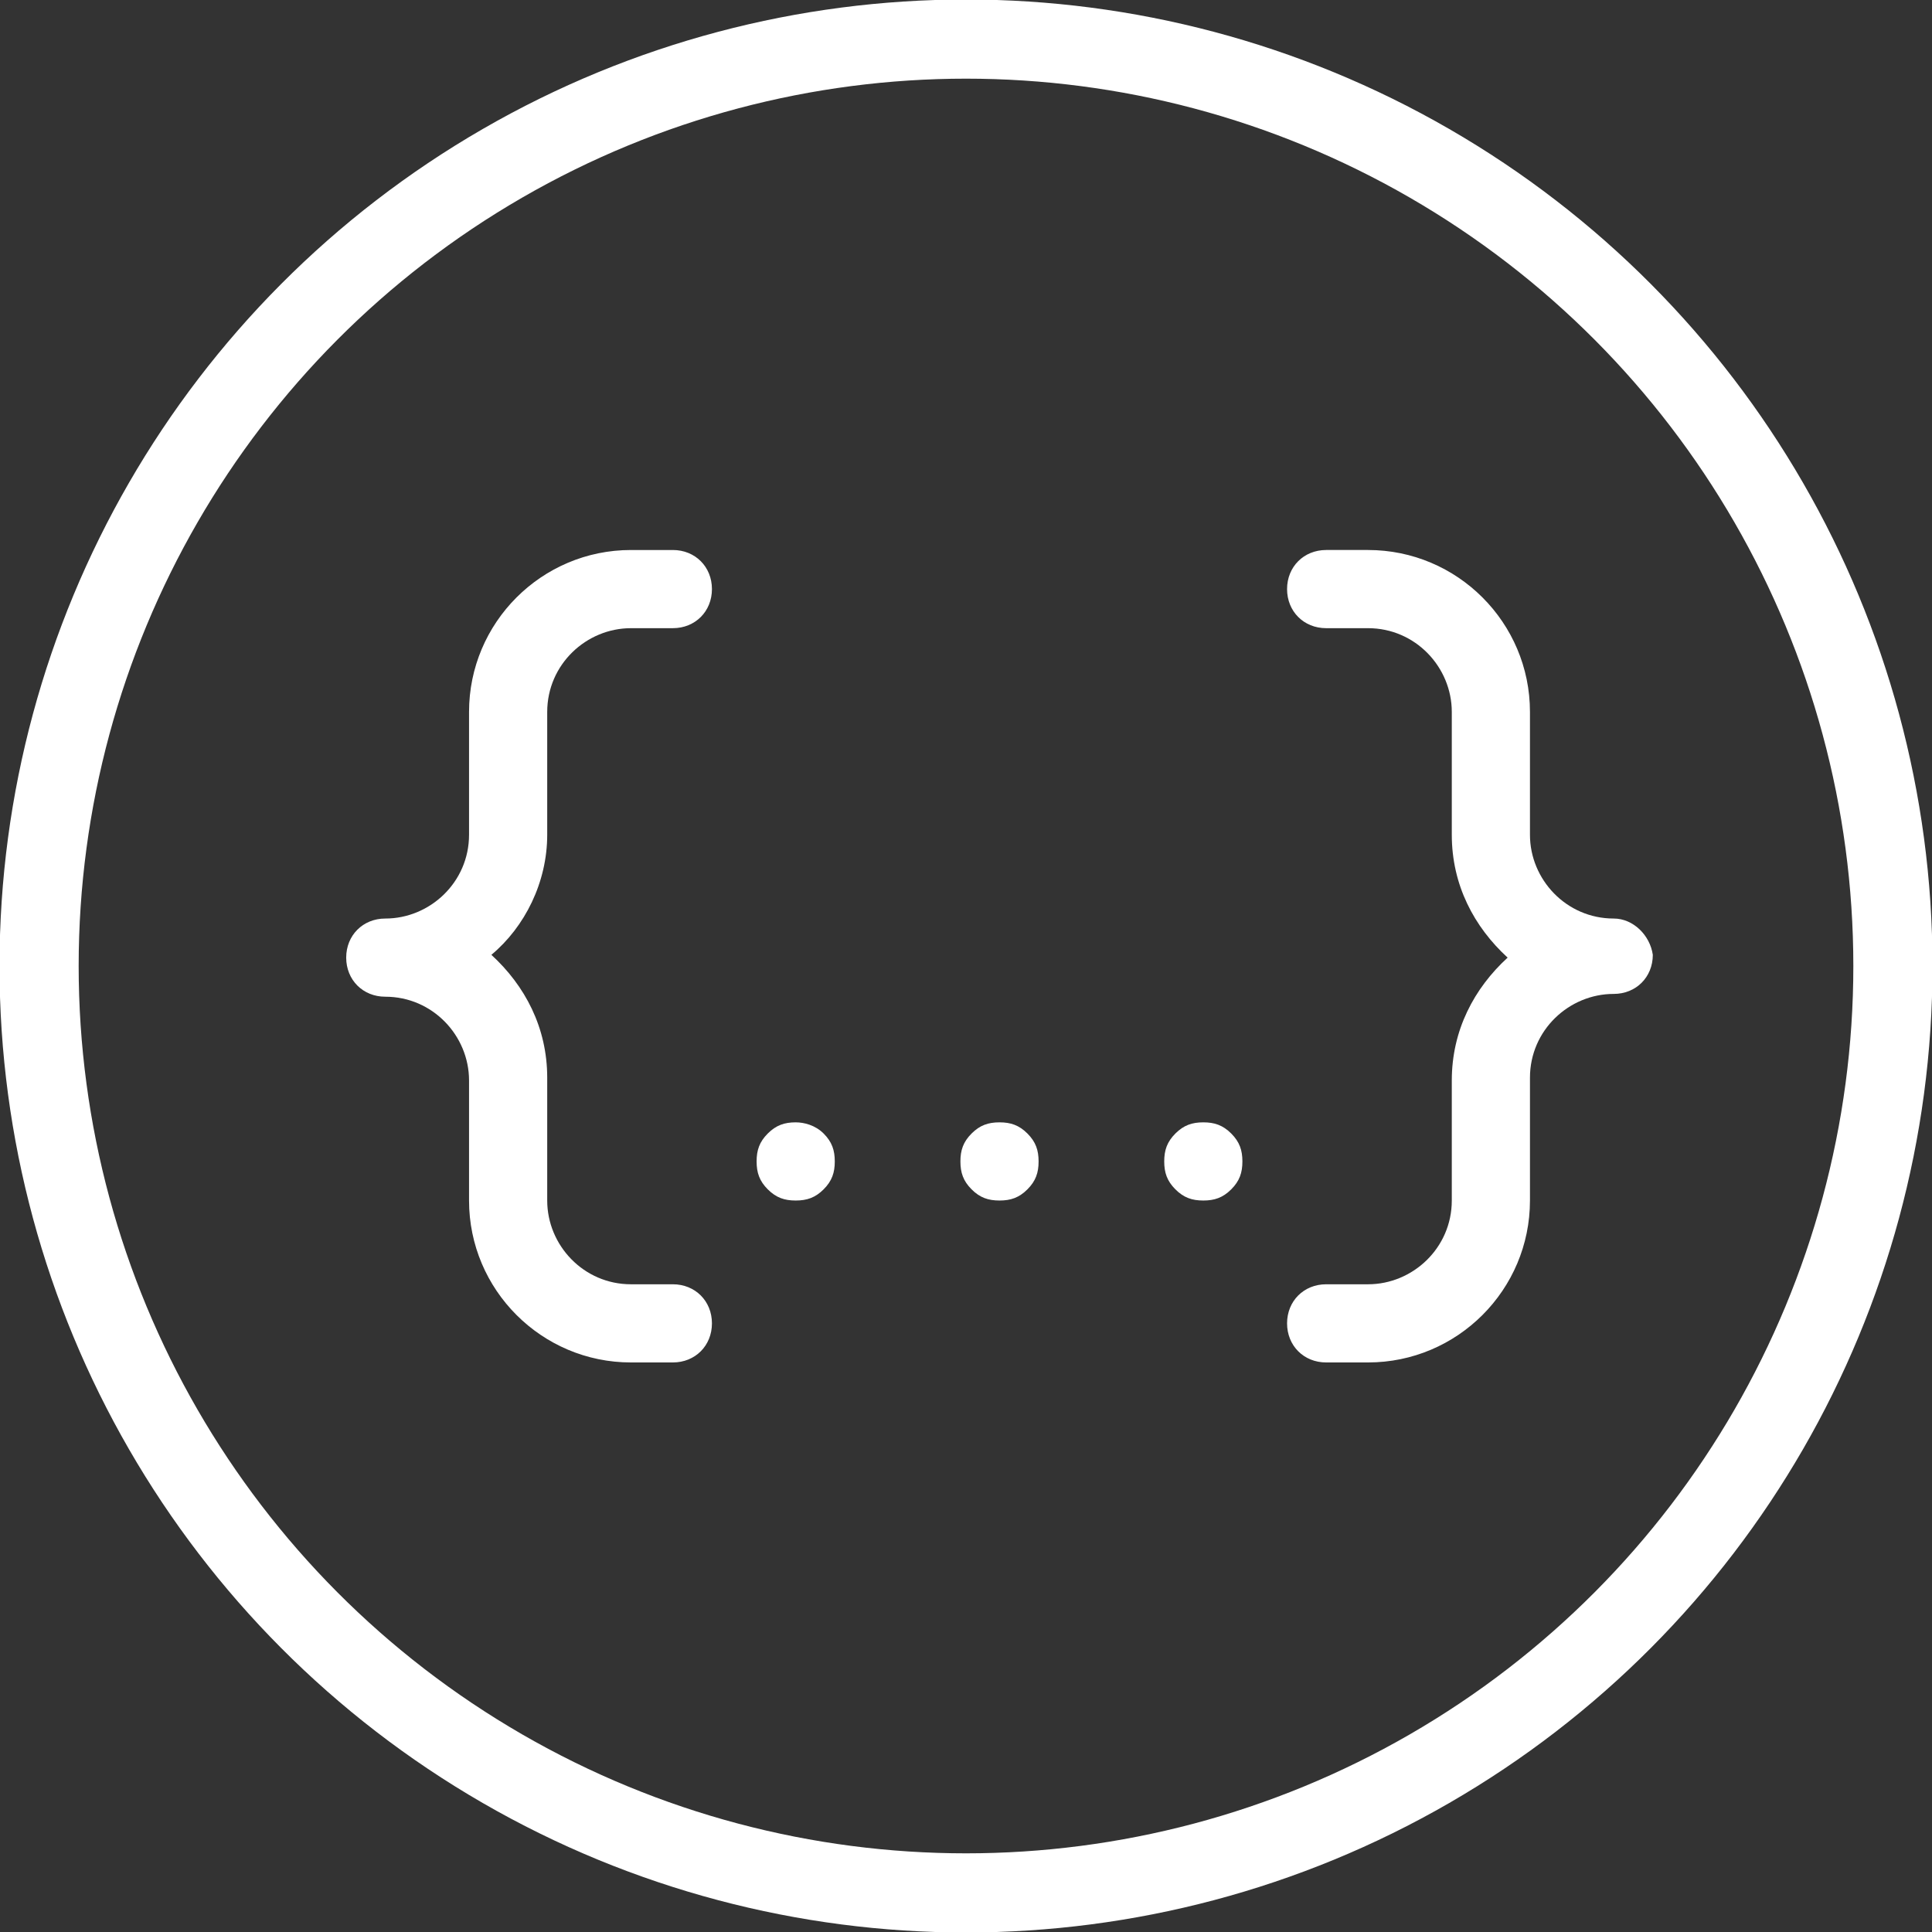 <!-- Generator: Adobe Illustrator 18.0.0, SVG Export Plug-In  -->
<svg version="1.1"
	 xmlns="http://www.w3.org/2000/svg" xmlns:xlink="http://www.w3.org/1999/xlink" xmlns:a="http://ns.adobe.com/AdobeSVGViewerExtensions/3.0/"
	 x="0px" y="0px" width="69.2px" height="69.2px" viewBox="0 0 69.2 69.2" enable-background="new 0 0 69.2 69.2"
	 xml:space="preserve">
<rect x="0" y="0" width="69.2" height="69.2" fill="#333333" stroke="none"/>
<defs>
</defs>
<circle fill="none" stroke="#FFFFFF" stroke-width="2.835" stroke-miterlimit="10" cx="34.6" cy="34.6" r="33.2"/>
<g>
	<path fill="#FFFFFF" d="M57.8,32.9c-1.7,0-3-1.4-3-3v-4.4c0-3.2-2.6-5.8-5.8-5.8h-1.5c-0.8,0-1.4,0.6-1.4,1.4
		c0,0.8,0.6,1.4,1.4,1.4H49c1.7,0,3,1.4,3,3v4.4c0,1.8,0.8,3.3,2,4.4c-1.2,1.1-2,2.6-2,4.4V43c0,1.7-1.4,3-3,3h-1.5
		c-0.8,0-1.4,0.6-1.4,1.4c0,0.8,0.6,1.4,1.4,1.4H49c3.2,0,5.8-2.6,5.8-5.8v-4.4c0-1.7,1.4-3,3-3c0.8,0,1.4-0.6,1.4-1.4
		C59.1,33.5,58.5,32.9,57.8,32.9L57.8,32.9z M57.8,32.9"/>
	<path fill="#FFFFFF" d="M19.6,29.9v-4.4c0-1.7,1.4-3,3-3h1.5c0.8,0,1.4-0.6,1.4-1.4c0-0.8-0.6-1.4-1.4-1.4h-1.5
		c-3.2,0-5.8,2.6-5.8,5.8v4.4c0,1.7-1.4,3-3,3c-0.8,0-1.4,0.6-1.4,1.4c0,0.8,0.6,1.4,1.4,1.4c1.7,0,3,1.4,3,3V43
		c0,3.2,2.6,5.8,5.8,5.8h1.5c0.8,0,1.4-0.6,1.4-1.4c0-0.8-0.6-1.4-1.4-1.4h-1.5c-1.7,0-3-1.4-3-3v-4.4c0-1.8-0.8-3.3-2-4.4
		C18.8,33.2,19.6,31.6,19.6,29.9L19.6,29.9z M19.6,29.9"/>
	<path fill="#FFFFFF" d="M43.1,40.2c-0.4,0-0.7,0.1-1,0.4c-0.3,0.3-0.4,0.6-0.4,1c0,0.4,0.1,0.7,0.4,1c0.3,0.3,0.6,0.4,1,0.4
		c0.4,0,0.7-0.1,1-0.4c0.3-0.3,0.4-0.6,0.4-1c0-0.4-0.1-0.7-0.4-1C43.8,40.3,43.5,40.2,43.1,40.2L43.1,40.2z M43.1,40.2"/>
	<path fill="#FFFFFF" d="M35.8,40.2c-0.4,0-0.7,0.1-1,0.4c-0.3,0.3-0.4,0.6-0.4,1c0,0.4,0.1,0.7,0.4,1c0.3,0.3,0.6,0.4,1,0.4
		c0.4,0,0.7-0.1,1-0.4c0.3-0.3,0.4-0.6,0.4-1c0-0.4-0.1-0.7-0.4-1C36.5,40.3,36.2,40.2,35.8,40.2L35.8,40.2z M35.8,40.2"/>
	<path fill="#FFFFFF" d="M28.5,40.2c-0.4,0-0.7,0.1-1,0.4c-0.3,0.3-0.4,0.6-0.4,1c0,0.4,0.1,0.7,0.4,1c0.3,0.3,0.6,0.4,1,0.4
		c0.4,0,0.7-0.1,1-0.4c0.3-0.3,0.4-0.6,0.4-1c0-0.4-0.1-0.7-0.4-1C29.2,40.3,28.8,40.2,28.5,40.2L28.5,40.2z M28.5,40.2"/>
</g>
</svg>